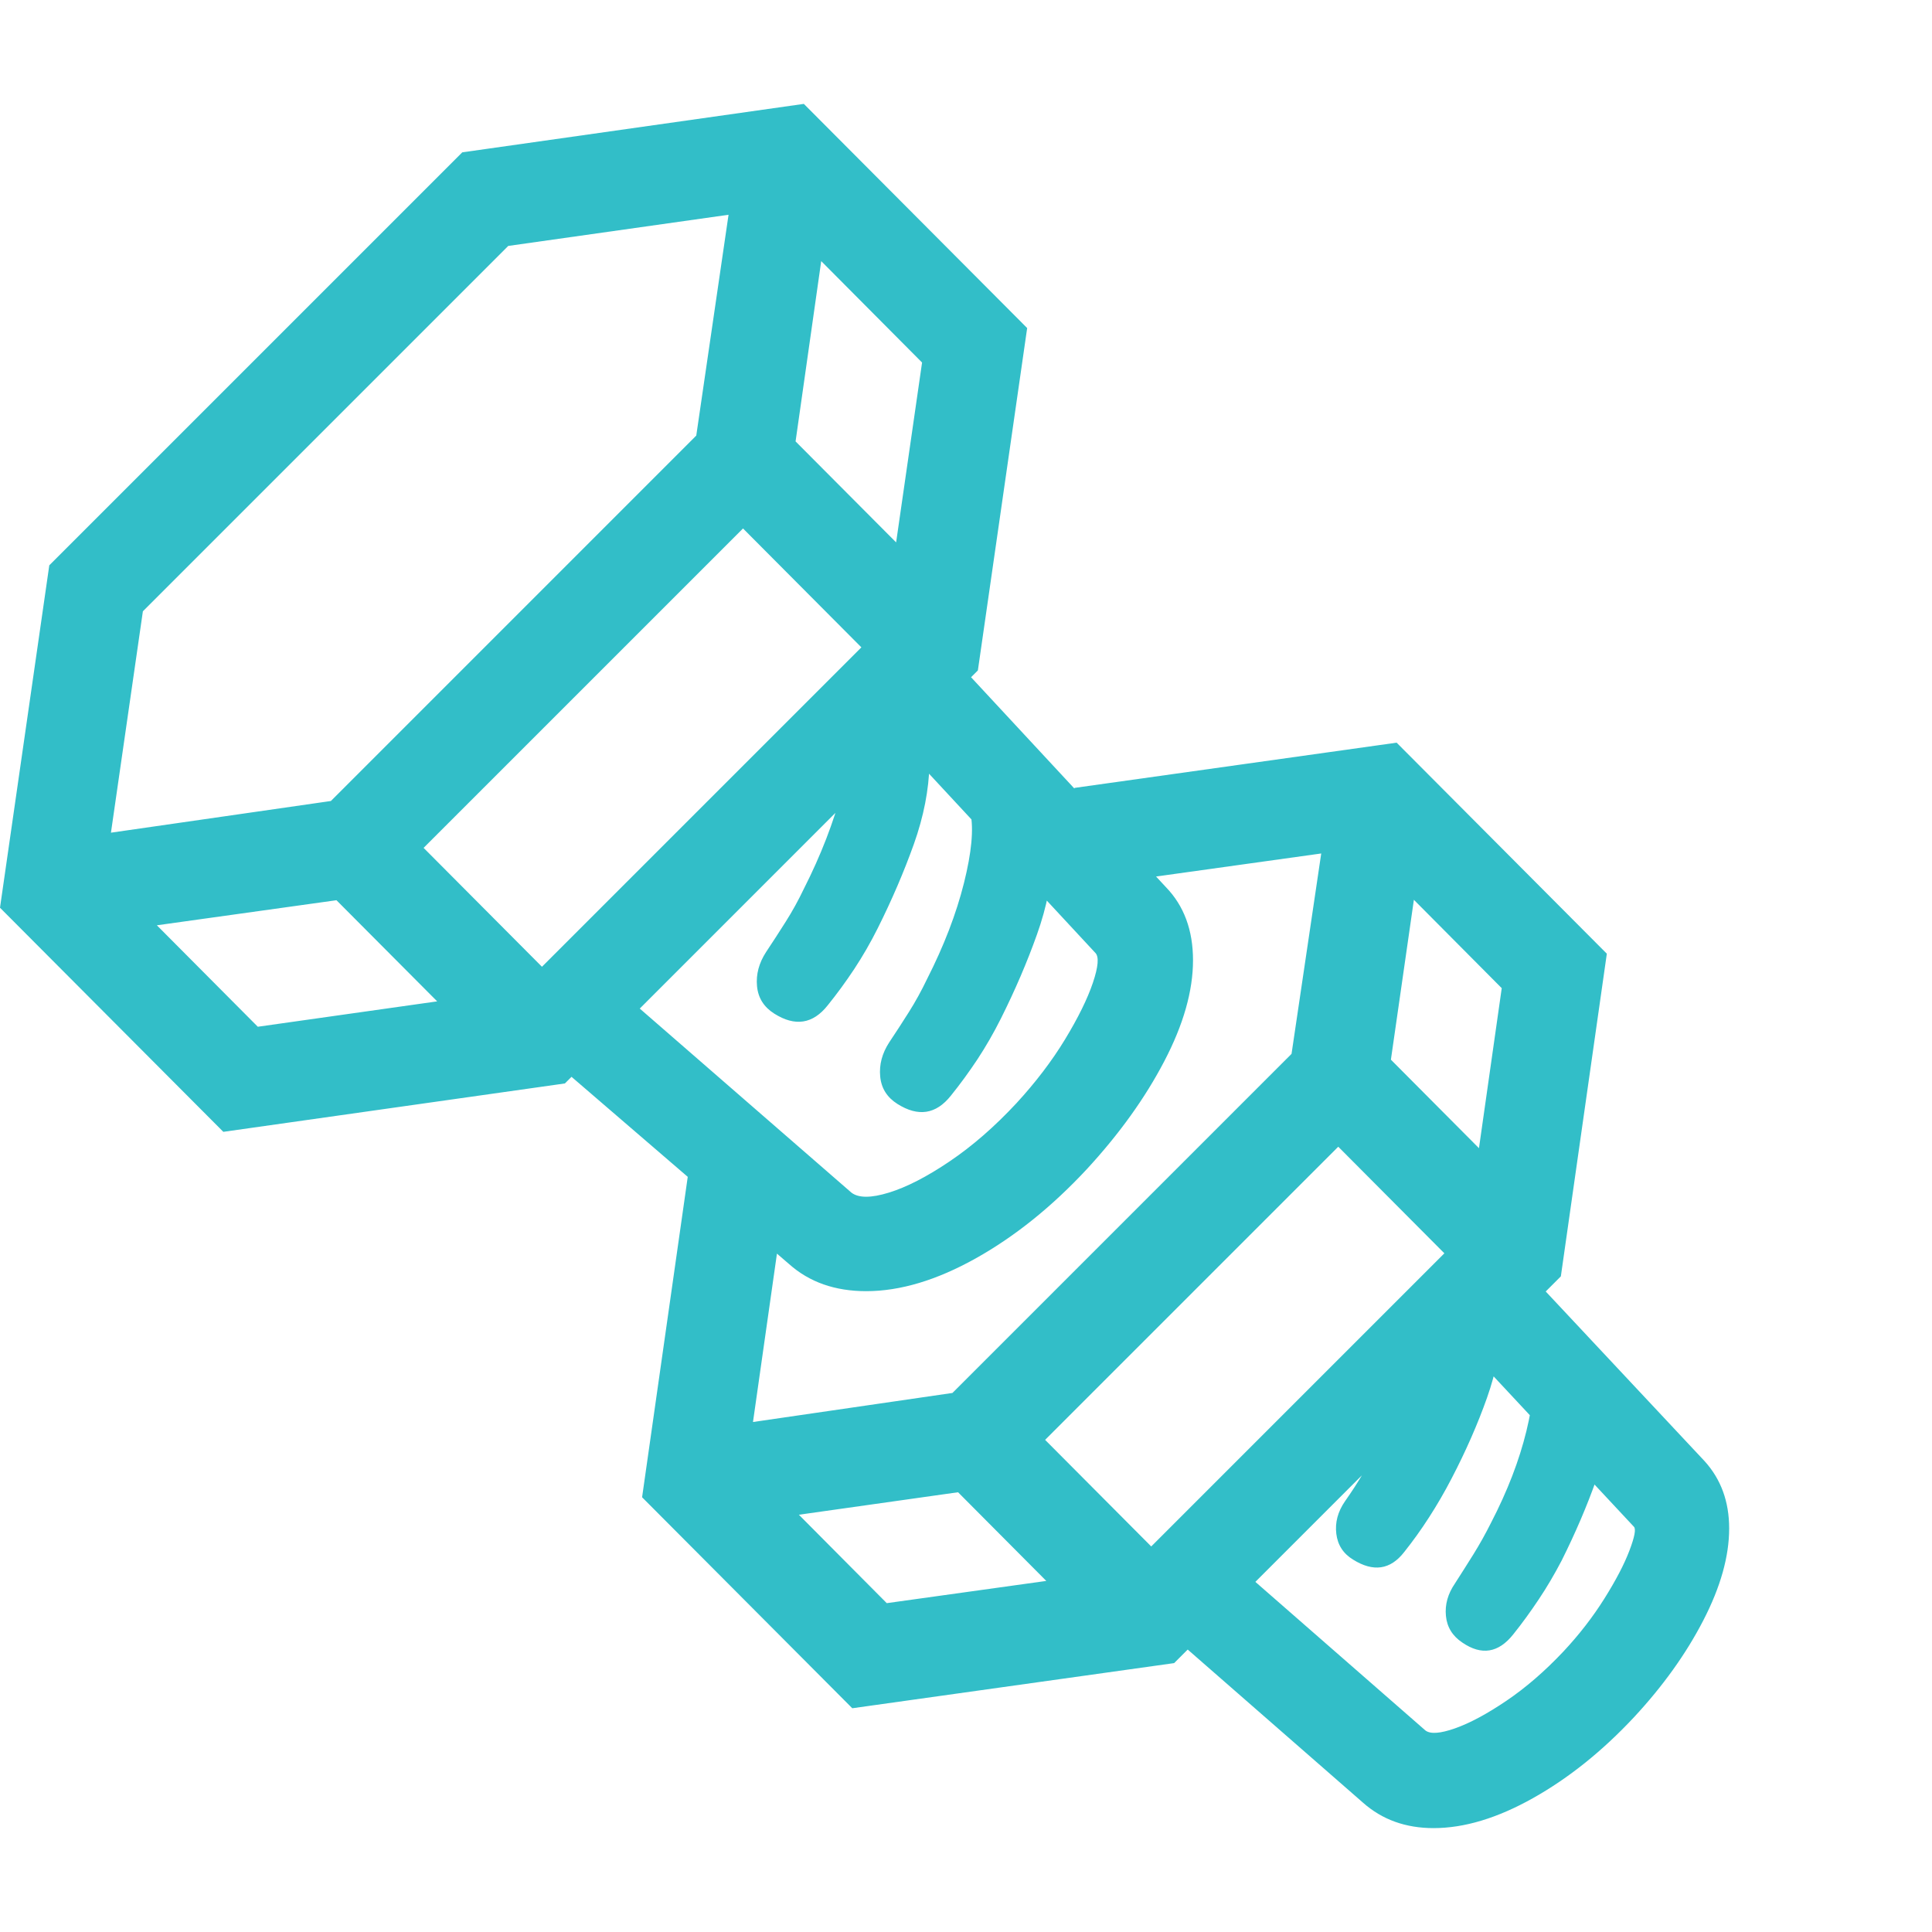 <svg version="1.1" xmlns="http://www.w3.org/2000/svg" style="fill:rgba(0,0,0,1.0)" width="256" height="256" viewBox="0 0 36.766 32.812"><path fill="rgb(50, 190, 200)" d="M19.547 4.266 L18.609 10.781 L10.75 18.641 L4.25 19.562 L0 15.297 L0.938 8.781 L8.797 0.922 L15.297 -0 Z M17.547 4.922 L14.641 2 L9.672 2.703 L2.719 9.656 L2 14.641 L4.906 17.562 L9.875 16.859 L16.828 9.906 Z M14.047 0.859 L15.891 1.141 L15.031 7.188 L7.172 15.047 L1.125 15.891 L0.875 14.047 L6.297 13.266 L13.25 6.312 Z M13.469 7.406 L14.812 6.094 L18.391 9.688 L17.047 11 Z M6.062 14.812 L7.406 13.5 L10.984 17.094 L9.641 18.406 Z M10.078 17.828 L11.297 16.453 L16.203 20.719 C16.339 20.823 16.576 20.823 16.914 20.719 C17.253 20.615 17.638 20.417 18.07 20.125 C18.503 19.833 18.927 19.464 19.344 19.016 C19.708 18.62 20.016 18.216 20.266 17.805 C20.516 17.393 20.693 17.034 20.797 16.727 C20.901 16.419 20.917 16.229 20.844 16.156 L16.406 11.375 L17.75 10.125 L22.188 14.906 C22.531 15.26 22.703 15.724 22.703 16.297 C22.703 16.88 22.521 17.521 22.156 18.219 C21.792 18.917 21.302 19.599 20.688 20.266 C20.021 20.984 19.315 21.552 18.57 21.969 C17.826 22.385 17.13 22.594 16.484 22.594 C15.891 22.594 15.401 22.422 15.016 22.078 Z M15.016 21.109 L14.875 21.25 L14.219 25.859 L16.875 28.531 L21.469 27.891 L27.922 21.438 L28.578 16.828 L25.922 14.156 L21.328 14.797 L21.219 14.906 L20 13.469 L20.453 13.016 L26.578 12.156 L30.578 16.172 L29.703 22.312 L22.344 29.672 L16.219 30.531 L12.219 26.516 L13.094 20.375 L13.562 19.906 Z M25.328 13.016 L27.172 13.297 L26.359 18.953 L19 26.312 L13.359 27.109 L13.078 25.266 L18.125 24.531 L24.578 18.078 Z M24.797 19.172 L26.141 17.859 L29.484 21.219 L28.141 22.531 Z M17.891 26.078 L19.234 24.766 L22.578 28.125 L21.234 29.438 Z M21.359 28.328 L22.547 26.953 L27.125 30.953 C27.219 31.026 27.406 31.013 27.688 30.914 C27.969 30.815 28.294 30.641 28.664 30.391 C29.034 30.141 29.396 29.828 29.75 29.453 C30.052 29.13 30.312 28.794 30.531 28.445 C30.75 28.096 30.909 27.792 31.008 27.531 C31.107 27.271 31.135 27.12 31.094 27.078 L26.969 22.656 L28.312 21.422 L32.438 25.828 C32.75 26.172 32.906 26.599 32.906 27.109 C32.906 27.641 32.742 28.224 32.414 28.859 C32.086 29.495 31.646 30.109 31.094 30.703 C30.49 31.349 29.849 31.862 29.172 32.242 C28.495 32.622 27.865 32.812 27.281 32.812 C26.75 32.812 26.302 32.651 25.938 32.328 Z M20.031 14.281 C20.021 14.771 19.922 15.279 19.734 15.805 C19.547 16.331 19.318 16.865 19.047 17.406 C18.911 17.677 18.763 17.935 18.602 18.18 C18.44 18.424 18.271 18.656 18.094 18.875 C17.812 19.229 17.474 19.281 17.078 19.031 C16.88 18.906 16.771 18.732 16.75 18.508 C16.729 18.284 16.786 18.068 16.922 17.859 C17.047 17.672 17.172 17.479 17.297 17.281 C17.422 17.083 17.536 16.875 17.641 16.656 C17.964 16.021 18.198 15.411 18.344 14.828 C18.49 14.245 18.531 13.802 18.469 13.5 Z M17.688 12.562 C17.677 13.052 17.578 13.56 17.391 14.086 C17.203 14.612 16.974 15.146 16.703 15.688 C16.568 15.958 16.419 16.216 16.258 16.461 C16.096 16.706 15.927 16.937 15.75 17.156 C15.469 17.51 15.13 17.563 14.734 17.312 C14.536 17.187 14.427 17.013 14.406 16.789 C14.385 16.565 14.443 16.349 14.578 16.141 C14.703 15.953 14.828 15.76 14.953 15.562 C15.078 15.365 15.193 15.156 15.297 14.938 C15.62 14.302 15.865 13.669 16.031 13.039 C16.198 12.409 16.302 11.792 16.344 11.188 Z M30.656 24.734 C30.646 25.203 30.552 25.687 30.375 26.188 C30.198 26.688 29.979 27.198 29.719 27.719 C29.583 27.979 29.438 28.227 29.281 28.461 C29.125 28.695 28.964 28.917 28.797 29.125 C28.516 29.479 28.193 29.531 27.828 29.281 C27.641 29.156 27.536 28.987 27.516 28.773 C27.495 28.56 27.552 28.354 27.688 28.156 C27.802 27.979 27.919 27.794 28.039 27.602 C28.159 27.409 28.271 27.208 28.375 27 C28.688 26.396 28.911 25.815 29.047 25.258 C29.182 24.701 29.219 24.276 29.156 23.984 Z M28.578 23.172 C28.568 23.641 28.474 24.125 28.297 24.625 C28.12 25.125 27.896 25.635 27.625 26.156 C27.49 26.417 27.346 26.664 27.195 26.898 C27.044 27.133 26.885 27.354 26.719 27.562 C26.458 27.896 26.135 27.943 25.75 27.703 C25.562 27.589 25.456 27.424 25.43 27.211 C25.404 26.997 25.458 26.792 25.594 26.594 C25.719 26.417 25.839 26.232 25.953 26.039 C26.068 25.846 26.177 25.646 26.281 25.438 C26.406 25.187 26.521 24.938 26.625 24.688 C26.729 24.437 26.818 24.182 26.891 23.922 Z M36.766 27.344" /></svg>